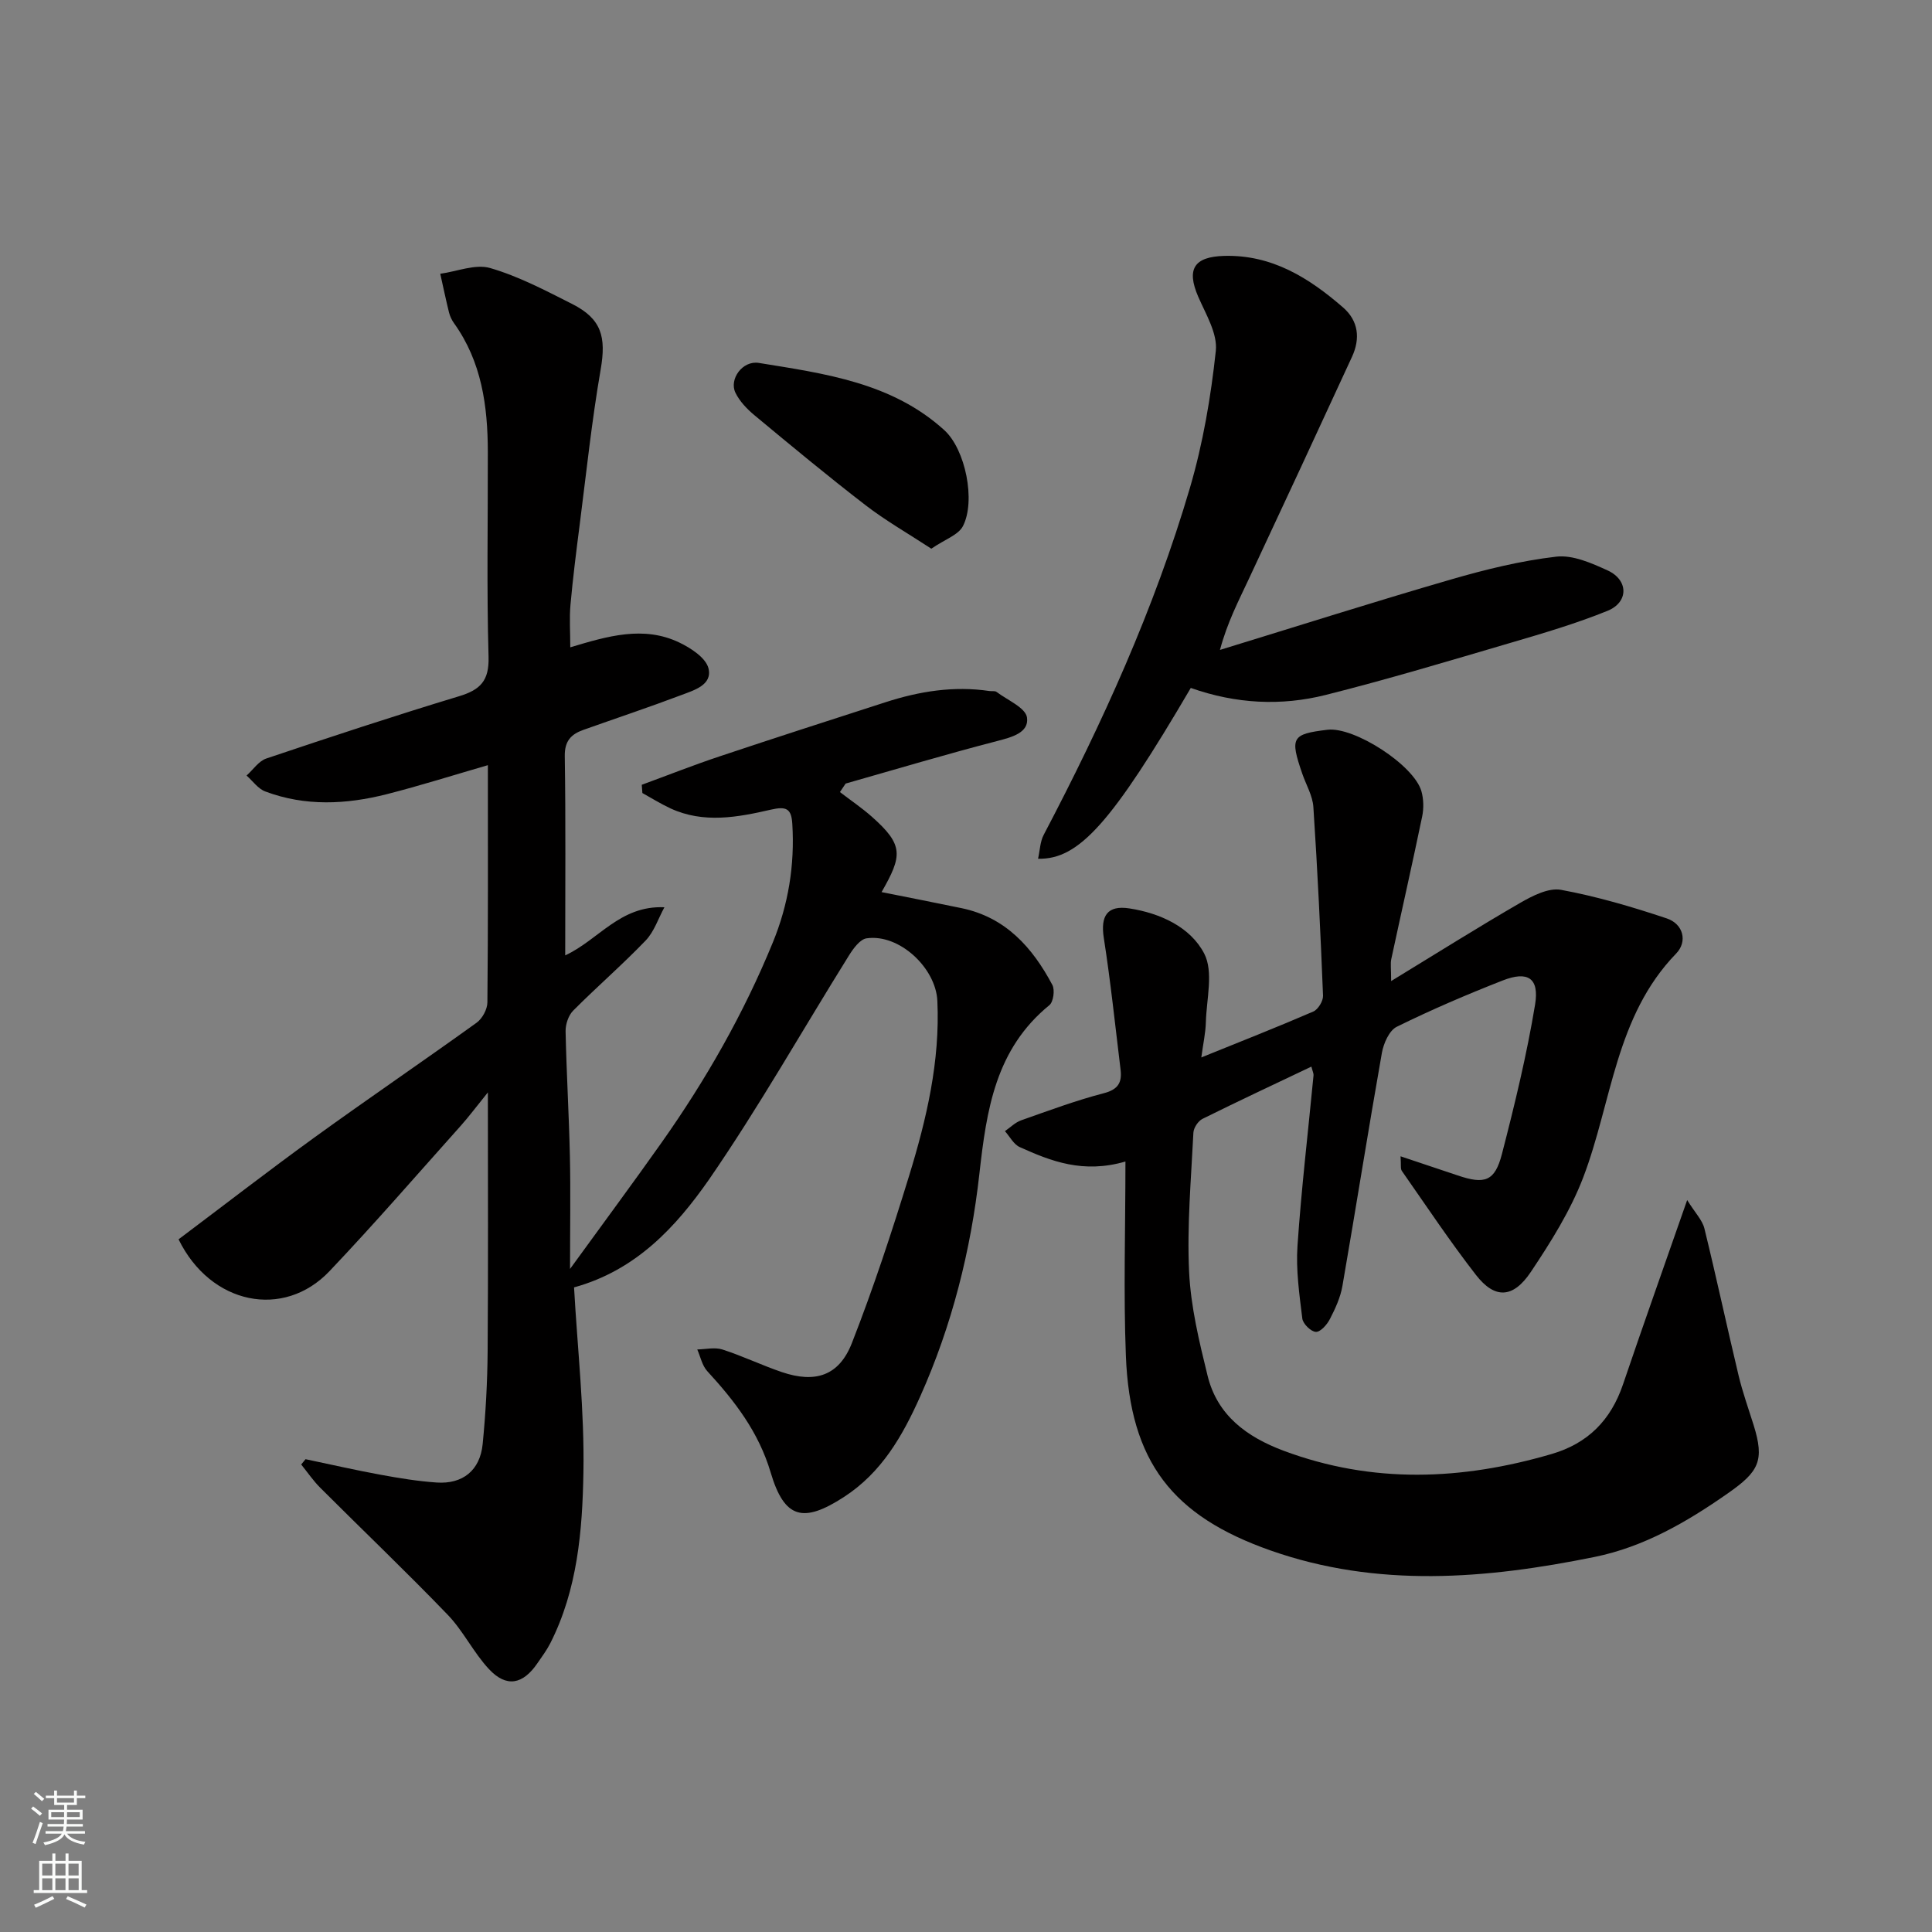 <svg enable-background="new 0 0 400 400" viewBox="0 0 400 400" xmlns="http://www.w3.org/2000/svg"><rect x="0" y="0" width="400" height="400" fill="#808080" stroke="none"/><g fill="#010000"><path d="m118.85 266.54c.73 12.97 2.17 25.67 1.94 38.34-.21 12.03-1.22 24.22-6.86 35.34-.74 1.45-1.73 2.78-2.66 4.13-3.01 4.41-6.4 5.09-10.01 1.25-3.22-3.43-5.32-7.91-8.58-11.29-8.59-8.92-17.57-17.48-26.33-26.24-1.48-1.47-2.67-3.23-3.99-4.86.3-.37.6-.73.9-1.1 5.16 1.08 10.3 2.26 15.48 3.21 3.86.71 7.75 1.35 11.66 1.62 5.41.37 8.99-2.52 9.53-7.96.63-6.39.98-12.84 1.03-19.26.13-17.3.05-34.6.05-53.55-2.45 3.03-3.94 5.03-5.59 6.88-9.03 10.09-17.89 20.33-27.21 30.14-9.48 9.98-24.61 6.96-31.24-6.6 9.28-6.97 18.59-14.18 28.13-21.09 11.11-8.04 22.45-15.75 33.58-23.76 1.18-.85 2.22-2.78 2.23-4.21.16-16.16.1-32.32.1-49.11-7.15 2.07-14 4.24-20.94 6.01-8.4 2.13-16.88 2.55-25.16-.57-1.49-.56-2.59-2.17-3.86-3.29 1.35-1.21 2.51-3 4.09-3.53 13.25-4.46 26.53-8.84 39.9-12.89 4.4-1.33 6.25-3.19 6.11-8.15-.4-14.15-.12-28.33-.15-42.49-.02-9.46-1.28-18.61-6.99-26.58-.47-.65-.84-1.43-1.04-2.21-.66-2.67-1.22-5.36-1.82-8.04 3.47-.47 7.27-2.08 10.35-1.18 5.88 1.71 11.45 4.65 16.97 7.44 6.1 3.09 7.06 6.83 5.89 13.57-1.84 10.63-2.97 21.39-4.34 32.1-.71 5.53-1.41 11.06-1.91 16.61-.25 2.79-.04 5.63-.04 8.8 7.68-2.3 15.15-4.55 22.58-.99 2.4 1.15 5.48 3.16 6.03 5.33.86 3.47-3.01 4.55-5.66 5.56-6.69 2.53-13.48 4.79-20.23 7.19-2.54.9-3.91 2.29-3.86 5.45.21 13.49.09 26.99.09 41.24 6.94-3.21 11.33-10.37 20.54-9.96-1.27 2.32-2.12 5.05-3.89 6.89-4.82 5.02-10.1 9.58-15.01 14.52-.98.99-1.59 2.84-1.56 4.28.18 8.6.7 17.2.89 25.81.16 7.3.03 14.6.03 23.38 6.85-9.44 12.99-17.72 18.94-26.14 9.17-12.98 17.01-26.72 23.04-41.44 3.23-7.87 4.56-16.05 4.04-24.55-.19-3.14-1.19-3.71-4.44-2.96-6.86 1.58-13.92 2.91-20.78-.26-2-.93-3.89-2.11-5.82-3.18-.04-.57-.09-1.14-.13-1.71 5.38-1.97 10.71-4.08 16.14-5.89 11.41-3.82 22.87-7.5 34.32-11.2 7.01-2.27 14.15-3.42 21.53-2.32.49.07 1.12-.07 1.46.18 2.26 1.71 6.02 3.27 6.31 5.31.44 3.14-3.13 4.07-6.21 4.87-10.5 2.72-20.9 5.83-31.34 8.8-.39.59-.79 1.17-1.18 1.76 2.2 1.69 4.51 3.25 6.58 5.08 6.67 5.9 6.35 8.08 2.04 15.63 5.54 1.11 11.05 2.18 16.54 3.32 9.14 1.89 14.7 8.14 18.82 15.9.55 1.04.22 3.51-.62 4.19-11.14 9.1-13 21.59-14.49 34.93-1.77 15.83-5.67 31.39-12.26 46.1-3.66 8.17-7.96 15.72-15.77 20.79-8.41 5.45-12.33 4.56-15.18-5.06-2.48-8.37-7.43-14.79-13.12-20.98-1.07-1.16-1.41-2.98-2.08-4.5 1.74-.03 3.63-.5 5.21.01 4.17 1.34 8.16 3.27 12.31 4.68 6.94 2.35 11.85.76 14.5-6.03 4.44-11.34 8.26-22.96 11.84-34.61 3.61-11.76 6.43-23.71 5.85-36.22-.31-6.81-7.87-13.93-14.65-12.95-1.37.2-2.75 2.11-3.64 3.53-9.66 15.49-18.66 31.43-29.01 46.44-6.79 9.72-15.03 18.75-27.92 22.3z"/><path d="m349.31 248.46c1.64 2.64 3.14 4.14 3.57 5.89 2.48 10.11 4.65 20.29 7.07 30.41.83 3.47 2.04 6.85 3.11 10.26 2.33 7.44 1.07 9.68-5.33 14.16-8.52 5.96-17.4 11.1-27.59 13.17-22.42 4.56-44.94 6.45-67.08-1.34-20.25-7.12-29.11-18.27-29.96-40.33-.51-13.05-.09-26.14-.09-40.2-8.77 2.55-15.4-.06-21.89-2.99-1.26-.57-2.05-2.17-3.06-3.3 1.11-.76 2.13-1.81 3.36-2.24 5.67-2 11.33-4.11 17.14-5.62 3-.78 3.76-2.27 3.44-4.89-1.11-9.09-2.06-18.21-3.47-27.25-.71-4.56.71-6.83 5.32-6.11 6.38.99 12.62 3.86 15.47 9.35 1.96 3.79.47 9.41.34 14.21-.06 2.25-.57 4.49-.94 7.29 8.17-3.31 15.74-6.28 23.2-9.51.98-.43 2.04-2.17 2-3.27-.52-13.03-1.14-26.05-2-39.06-.15-2.34-1.51-4.61-2.3-6.91-2.58-7.5-2.18-8.2 5.21-9.09 5.53-.67 17.92 7.3 19.46 12.73.46 1.63.5 3.54.16 5.2-2.05 9.87-4.28 19.69-6.4 29.55-.2.93-.03 1.93-.03 4.55 9.51-5.8 18.02-11.16 26.72-16.19 2.55-1.47 5.87-3.17 8.45-2.7 7.42 1.37 14.73 3.52 21.9 5.92 3.42 1.14 4.35 4.79 1.93 7.28-12.59 12.99-13.27 30.71-19.23 46.34-2.64 6.9-6.7 13.37-10.84 19.56-3.69 5.52-7.48 5.64-11.37.63-5.4-6.95-10.29-14.31-15.34-21.53-.32-.46-.14-1.27-.27-3.03 4.27 1.43 8.02 2.67 11.77 3.94 5.66 1.93 7.75 1.26 9.22-4.42 2.64-10.22 5.14-20.52 6.86-30.92.91-5.52-1.51-7.04-6.71-5-7.43 2.91-14.78 6.06-21.92 9.58-1.57.77-2.74 3.45-3.09 5.43-2.84 16.07-5.38 32.18-8.17 48.26-.41 2.36-1.47 4.66-2.58 6.81-.59 1.16-1.95 2.71-2.91 2.67-1.02-.04-2.68-1.67-2.81-2.76-.61-4.99-1.34-10.06-1-15.04.8-11.78 2.19-23.53 3.32-35.29.04-.44-.21-.9-.44-1.83-7.64 3.64-15.14 7.14-22.55 10.82-.9.45-1.83 1.85-1.88 2.86-.47 9.59-1.34 19.22-.89 28.78.34 7.23 2.09 14.47 3.83 21.55 2.01 8.19 8.11 12.66 15.71 15.51 18.44 6.9 36.92 6.13 55.51.69 7.53-2.2 12.27-7.02 14.78-14.4 4.12-12.15 8.43-24.24 13.29-38.18z"/><path d="m246.54 142.43c-16.28 27.76-23.12 35.59-31.62 35.36.39-1.74.42-3.52 1.16-4.93 12.14-23.12 22.93-46.83 30.3-71.92 2.69-9.18 4.32-18.77 5.34-28.28.39-3.59-2.07-7.61-3.65-11.25-2.46-5.71-.86-8.26 5.41-8.43 9.87-.26 17.51 4.54 24.56 10.65 3.25 2.81 3.61 6.49 1.88 10.24-7.07 15.36-14.2 30.69-21.37 46.01-2.12 4.54-4.45 8.98-5.97 14.68 15.92-4.88 31.79-9.93 47.78-14.57 7.15-2.08 14.47-3.88 21.84-4.74 3.41-.4 7.31 1.33 10.64 2.85 4.35 2 4.38 6.58-.03 8.37-6.45 2.61-13.17 4.6-19.86 6.56-12.79 3.76-25.56 7.6-38.48 10.85-9.19 2.31-18.53 1.87-27.93-1.45z"/><path d="m192.82 113.6c-4.94-3.23-9.52-5.84-13.65-9.03-7.79-6-15.36-12.28-22.92-18.56-1.57-1.3-3.12-2.91-3.99-4.71-1.34-2.77 1.45-6.71 4.85-6.16 13.64 2.21 27.55 4.06 38.4 13.92 4.39 3.99 6.54 14.67 3.85 19.88-.96 1.83-3.71 2.72-6.54 4.66z"/></g><path d="m6.44 374.46.42-.45c.65.47 1.27.95 1.85 1.44l-.45.49c-.65-.56-1.25-1.06-1.82-1.48m.93 7.33-.63-.26c.55-1.36 1.05-2.8 1.52-4.33.19.1.38.19.59.27-.46 1.29-.95 2.73-1.48 4.32m-.38-10.38.44-.42c.43.34 1.01.82 1.74 1.44l-.49.49c-.53-.51-1.09-1.01-1.69-1.51m2.5.35h1.72v-1.04h.59v1.04h3.52v-1.04h.59v1.04h1.75v.53h-1.75v1.42h-2.03v.97h3.22v2.03h-3.24c0 .35-.01.66-.03.93h3.32v.53h-3.37c-.03.27-.08.58-.15.94h3.96v.53h-3.71c.67.92 1.93 1.48 3.79 1.68-.13.24-.23.44-.29.59-2.13-.38-3.48-1.08-4.04-2.12-.43.97-1.77 1.72-4.03 2.23-.09-.19-.2-.37-.33-.55 2.1-.42 3.37-1.03 3.81-1.83h-3.36v-.53h3.58c.08-.29.13-.61.16-.94h-3.33v-.53h3.39c.02-.27.04-.58.04-.93h-3.23v-2.03h3.25v-.97h-2.07v-1.42h-1.73zm1.12 3.44v1h2.65c.01-.3.02-.44.01-.4v-.25-.35zm1.19-2h3.52v-.91h-3.52zm4.71 2h-2.63v.59c0 .15-.01.28-.01.4h2.64z" fill="#fafbfa"/><path d="m13.56 383.74h.63v1.52h2.72v6.07h1.13v.6h-11.06v-.6h1.13v-6.07h2.73v-1.52h.63v1.52h2.1v-1.52zm-2.69 8.83.38.56c-1.24.63-2.53 1.25-3.85 1.85-.1-.21-.21-.42-.34-.63 1.36-.55 2.63-1.15 3.81-1.78m-2.13-4.27h2.1v-2.45h-2.1zm0 3.04h2.1v-2.46h-2.1zm2.72-3.04h2.1v-2.45h-2.1zm0 3.04h2.1v-2.46h-2.1zm6.07 3.6c-1.41-.71-2.7-1.3-3.86-1.78l.35-.56c1.45.62 2.75 1.19 3.88 1.72zm-1.25-9.09h-2.1v2.45h2.1zm-2.09 5.49h2.1v-2.46h-2.1z" fill="#fafbfa"/></svg>